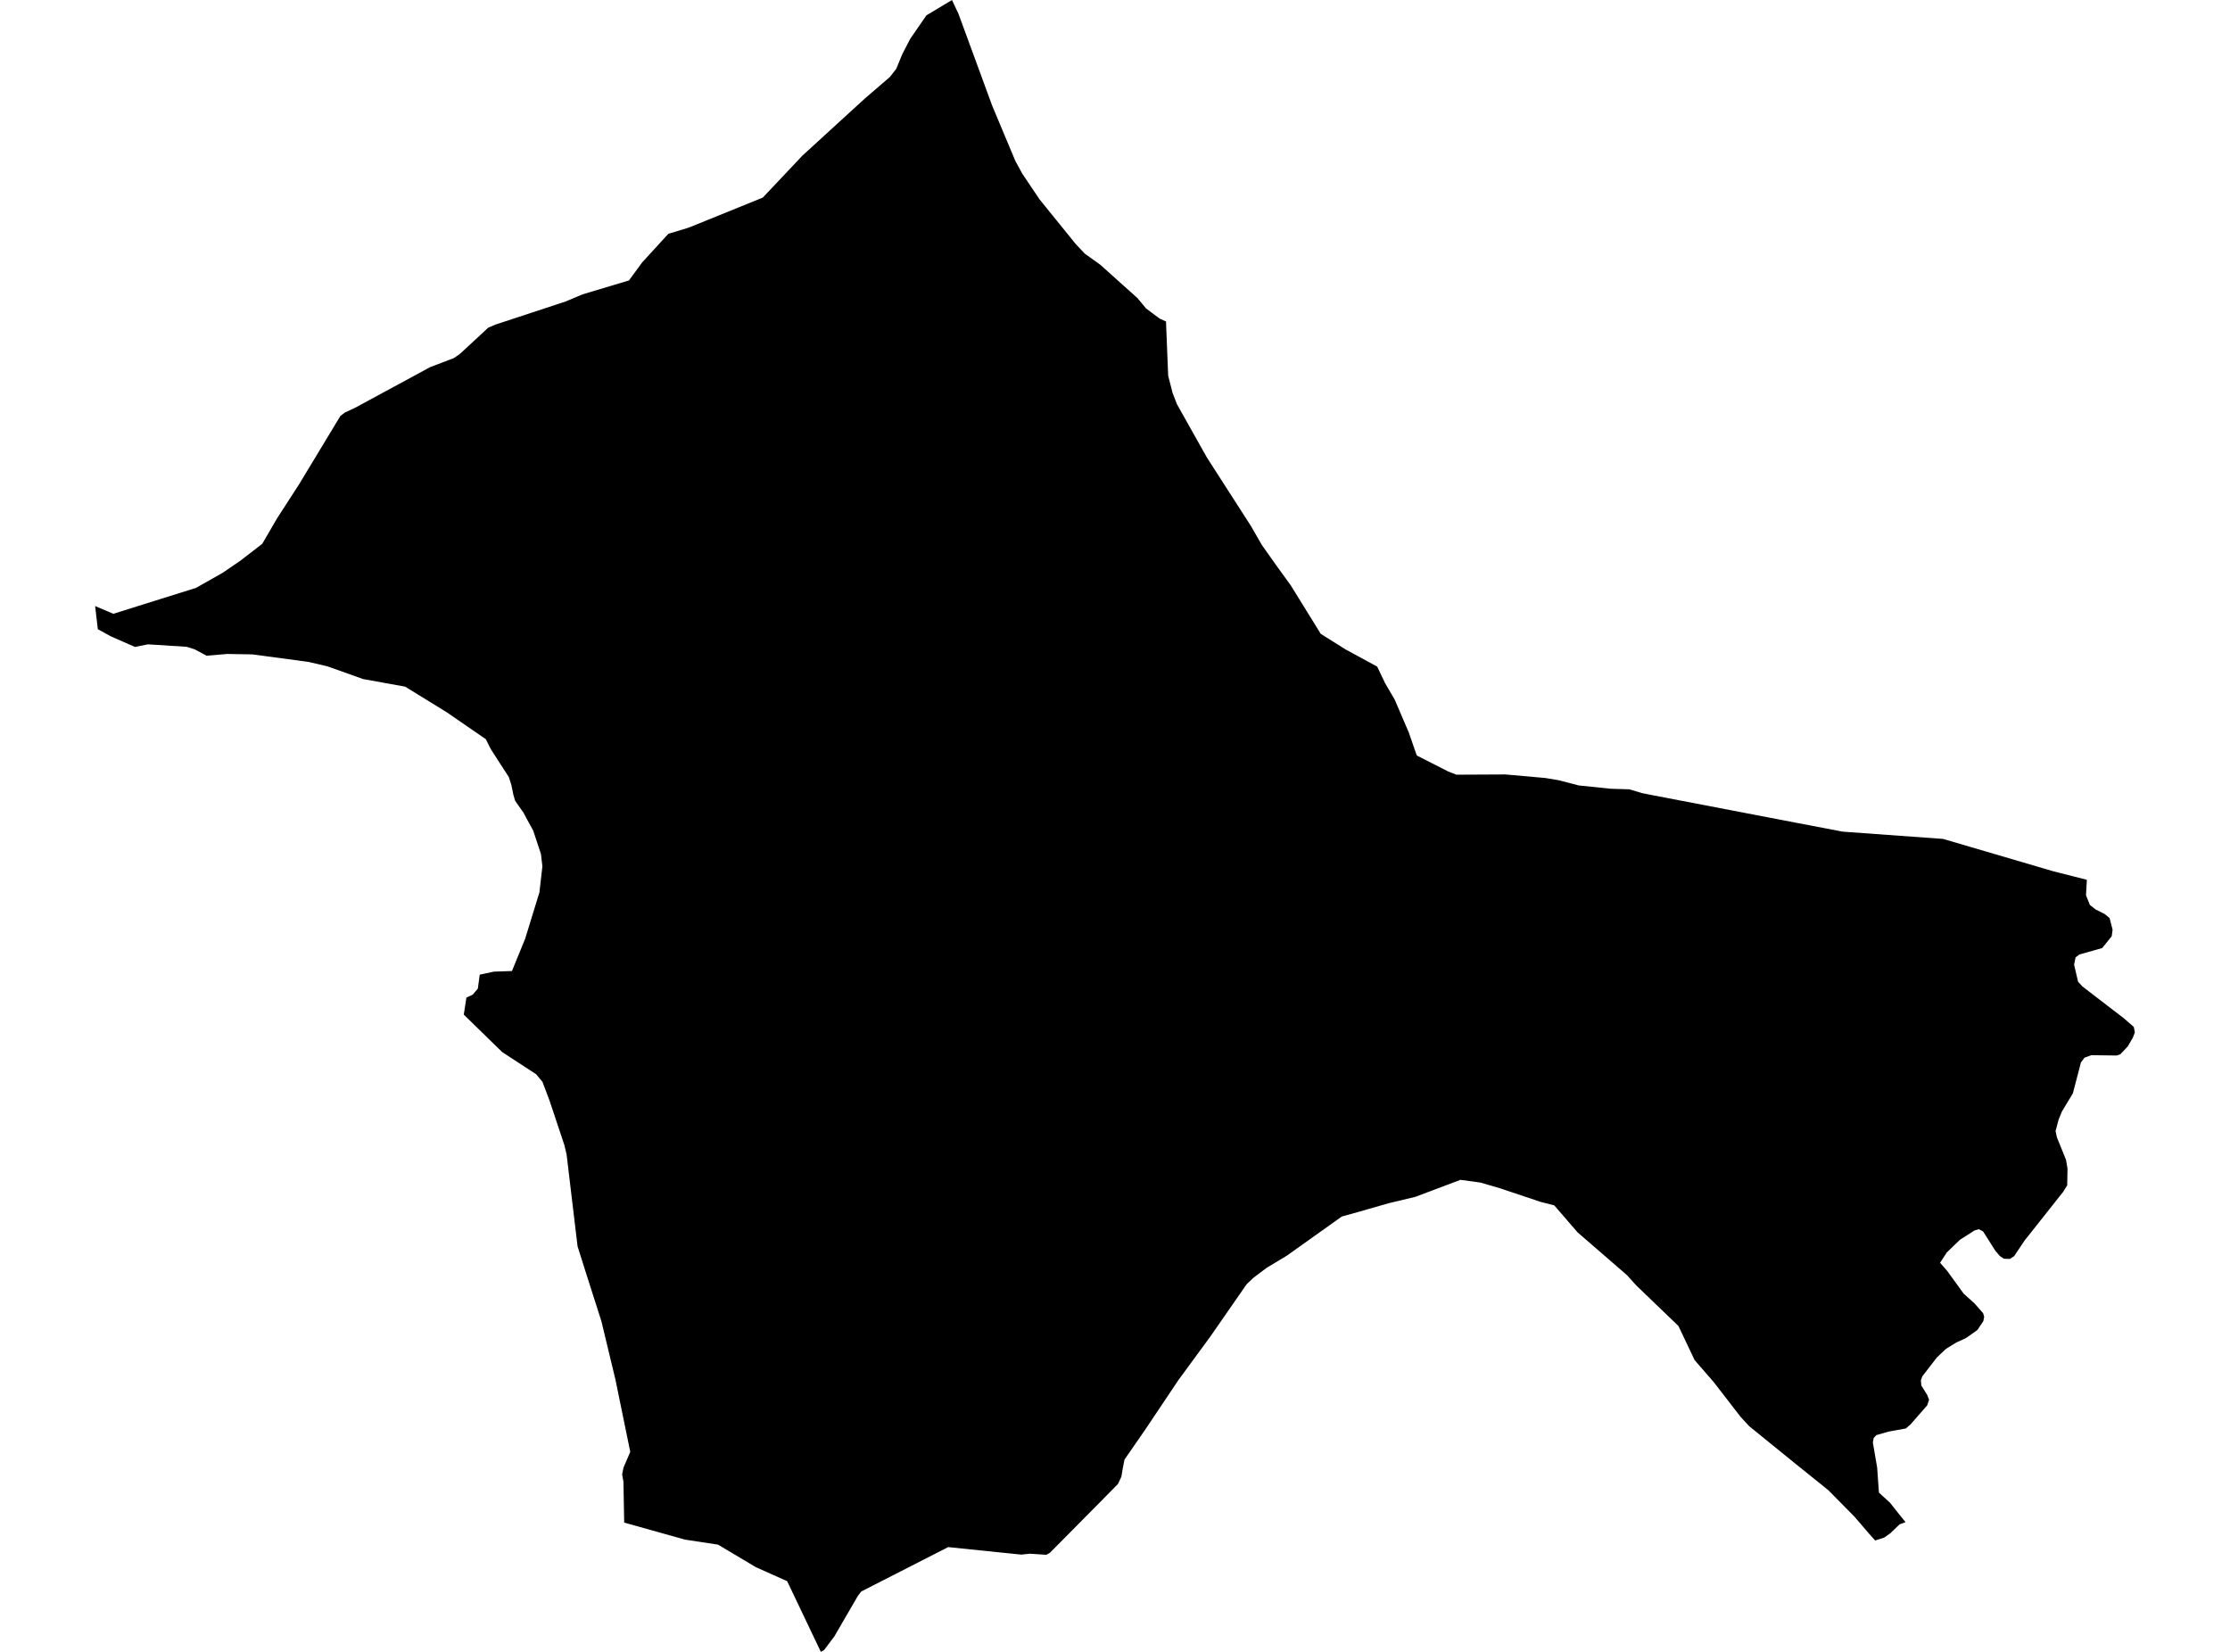 <?xml version='1.0'?>
<svg  baseProfile = 'tiny' width = '540' height = '400' stroke-linecap = 'round' stroke-linejoin = 'round' version='1.1' xmlns='http://www.w3.org/2000/svg'>
<path id='1924401001' title='1924401001'  d='M 505.336 213.04 505.133 216.8 506.071 219.129 507.422 220.197 509.662 221.337 510.843 222.308 511.57 225.146 511.352 226.715 509.055 229.57 503.524 231.13 502.602 231.842 502.246 233.581 503.209 237.721 504.252 238.861 514.263 246.552 516.698 248.655 516.964 249.989 516.439 251.347 515.234 253.393 513.447 255.294 512.565 255.593 506.435 255.512 504.769 256.111 503.904 257.267 501.947 264.764 499.295 269.155 498.494 271.128 497.758 273.886 498.09 275.43 500.289 280.84 500.653 282.959 500.58 287.027 499.586 288.62 490.205 300.467 487.73 304.171 486.703 304.85 485.24 304.802 484.261 304.147 483.186 302.877 480.193 298.17 479.175 297.653 478.148 297.952 474.597 300.216 471.411 303.297 469.794 305.78 471.508 307.737 475.519 313.269 478.123 315.606 480.21 317.983 480.477 318.873 480.266 319.924 478.819 322.067 476.053 324.024 473.764 325.067 471.233 326.62 469.009 328.722 465.5 333.267 465.152 334.222 465.249 335.491 466.697 337.82 467.125 338.952 466.672 340.311 462.661 344.896 461.497 345.907 457.34 346.659 454.34 347.524 453.725 348.204 453.515 349.295 454.558 355.385 454.987 361.426 457.72 363.941 460.049 366.892 461.432 368.583 460.001 369.116 457.736 371.284 456.264 372.327 454.081 373.03 452.569 371.348 449.059 367.256 442.711 360.827 435.036 354.657 423.577 345.357 421.483 343.085 414.981 334.674 410.355 329.345 406.441 321.088 396.236 311.279 393.971 308.772 382.003 298.405 376.366 291.879 373.043 291.03 363.266 287.754 358.478 286.355 353.65 285.7 342.701 289.825 336.296 291.353 329.341 293.351 324.91 294.588 311.615 304.058 306.69 307.025 303.544 309.395 301.87 310.988 293.145 323.563 285.349 334.197 277.173 346.4 272.297 353.436 271.836 355.822 271.553 357.568 270.728 359.331 266.652 363.472 254.223 376.022 253.365 376.492 249.354 376.225 247.316 376.451 229.606 374.632 208.556 385.379 207.764 386.398 202.054 396.232 199.555 399.563 198.771 400 190.611 382.88 183.018 379.484 173.872 374.033 165.882 372.82 152.506 369.076 151.148 368.696 150.97 358.797 150.646 357.018 150.994 355.344 152.619 351.568 149.021 334.027 145.632 319.94 142.034 308.683 139.858 301.801 137.206 279.587 136.68 277.331 133.073 266.51 131.367 261.99 129.847 260.138 121.606 254.76 112.306 245.687 112.945 241.554 114.441 240.883 115.711 239.387 116.172 236.007 119.617 235.279 123.976 235.133 127.186 227.265 130.623 216.081 131.343 209.765 130.987 206.789 129.119 201.136 127.671 198.5 126.758 196.785 124.736 193.907 124.299 192.394 124.267 192.224 123.838 190.106 123.207 188.157 118.889 181.469 117.644 178.994 108.19 172.484 98.114 166.274 87.916 164.43 79.255 161.341 74.735 160.29 61.165 158.462 55.035 158.357 50.03 158.777 47.183 157.257 45.242 156.626 35.821 156.028 32.683 156.659 26.845 154.095 23.691 152.364 23.036 146.76 27.451 148.628 47.474 142.353 53.96 138.673 58.23 135.754 63.502 131.686 67.109 125.492 67.416 125.015 72.438 117.251 82.442 100.697 83.533 99.889 85.992 98.74 104.163 88.899 109.896 86.715 111.368 85.696 116.471 80.982 118.218 79.348 119.957 78.604 136.955 73.008 141.047 71.286 152.304 67.905 155.498 63.546 161.846 56.616 166.278 55.274 167.062 55.007 184.716 47.842 194.315 37.677 205.071 27.835 209.421 23.864 215.487 18.64 217.031 16.667 218.487 13.117 220.411 9.405 224.334 3.72 230.52 0 232.105 3.364 240.265 25.603 245.869 38.971 247.551 42.06 251.732 48.279 260.441 59.034 262.673 61.412 266.434 64.104 275.41 72.159 277.537 74.706 280.82 77.157 282.349 77.844 282.874 90.945 283.934 95.118 285.009 97.891 292.239 110.758 302.986 127.481 305.542 131.937 309.011 136.846 312.593 141.795 319.831 153.497 325.896 157.297 333.49 161.414 335.406 165.433 337.727 169.411 341.14 177.361 343.073 182.941 350.707 186.822 352.672 187.591 364.551 187.534 374.183 188.391 377.41 188.925 382.302 190.195 390.025 190.995 394.546 191.133 397.602 192.047 399.915 192.508 435.053 199.252 446.237 201.387 470.522 203.142 497.144 210.962 505.336 213.04 Z' />
</svg>
